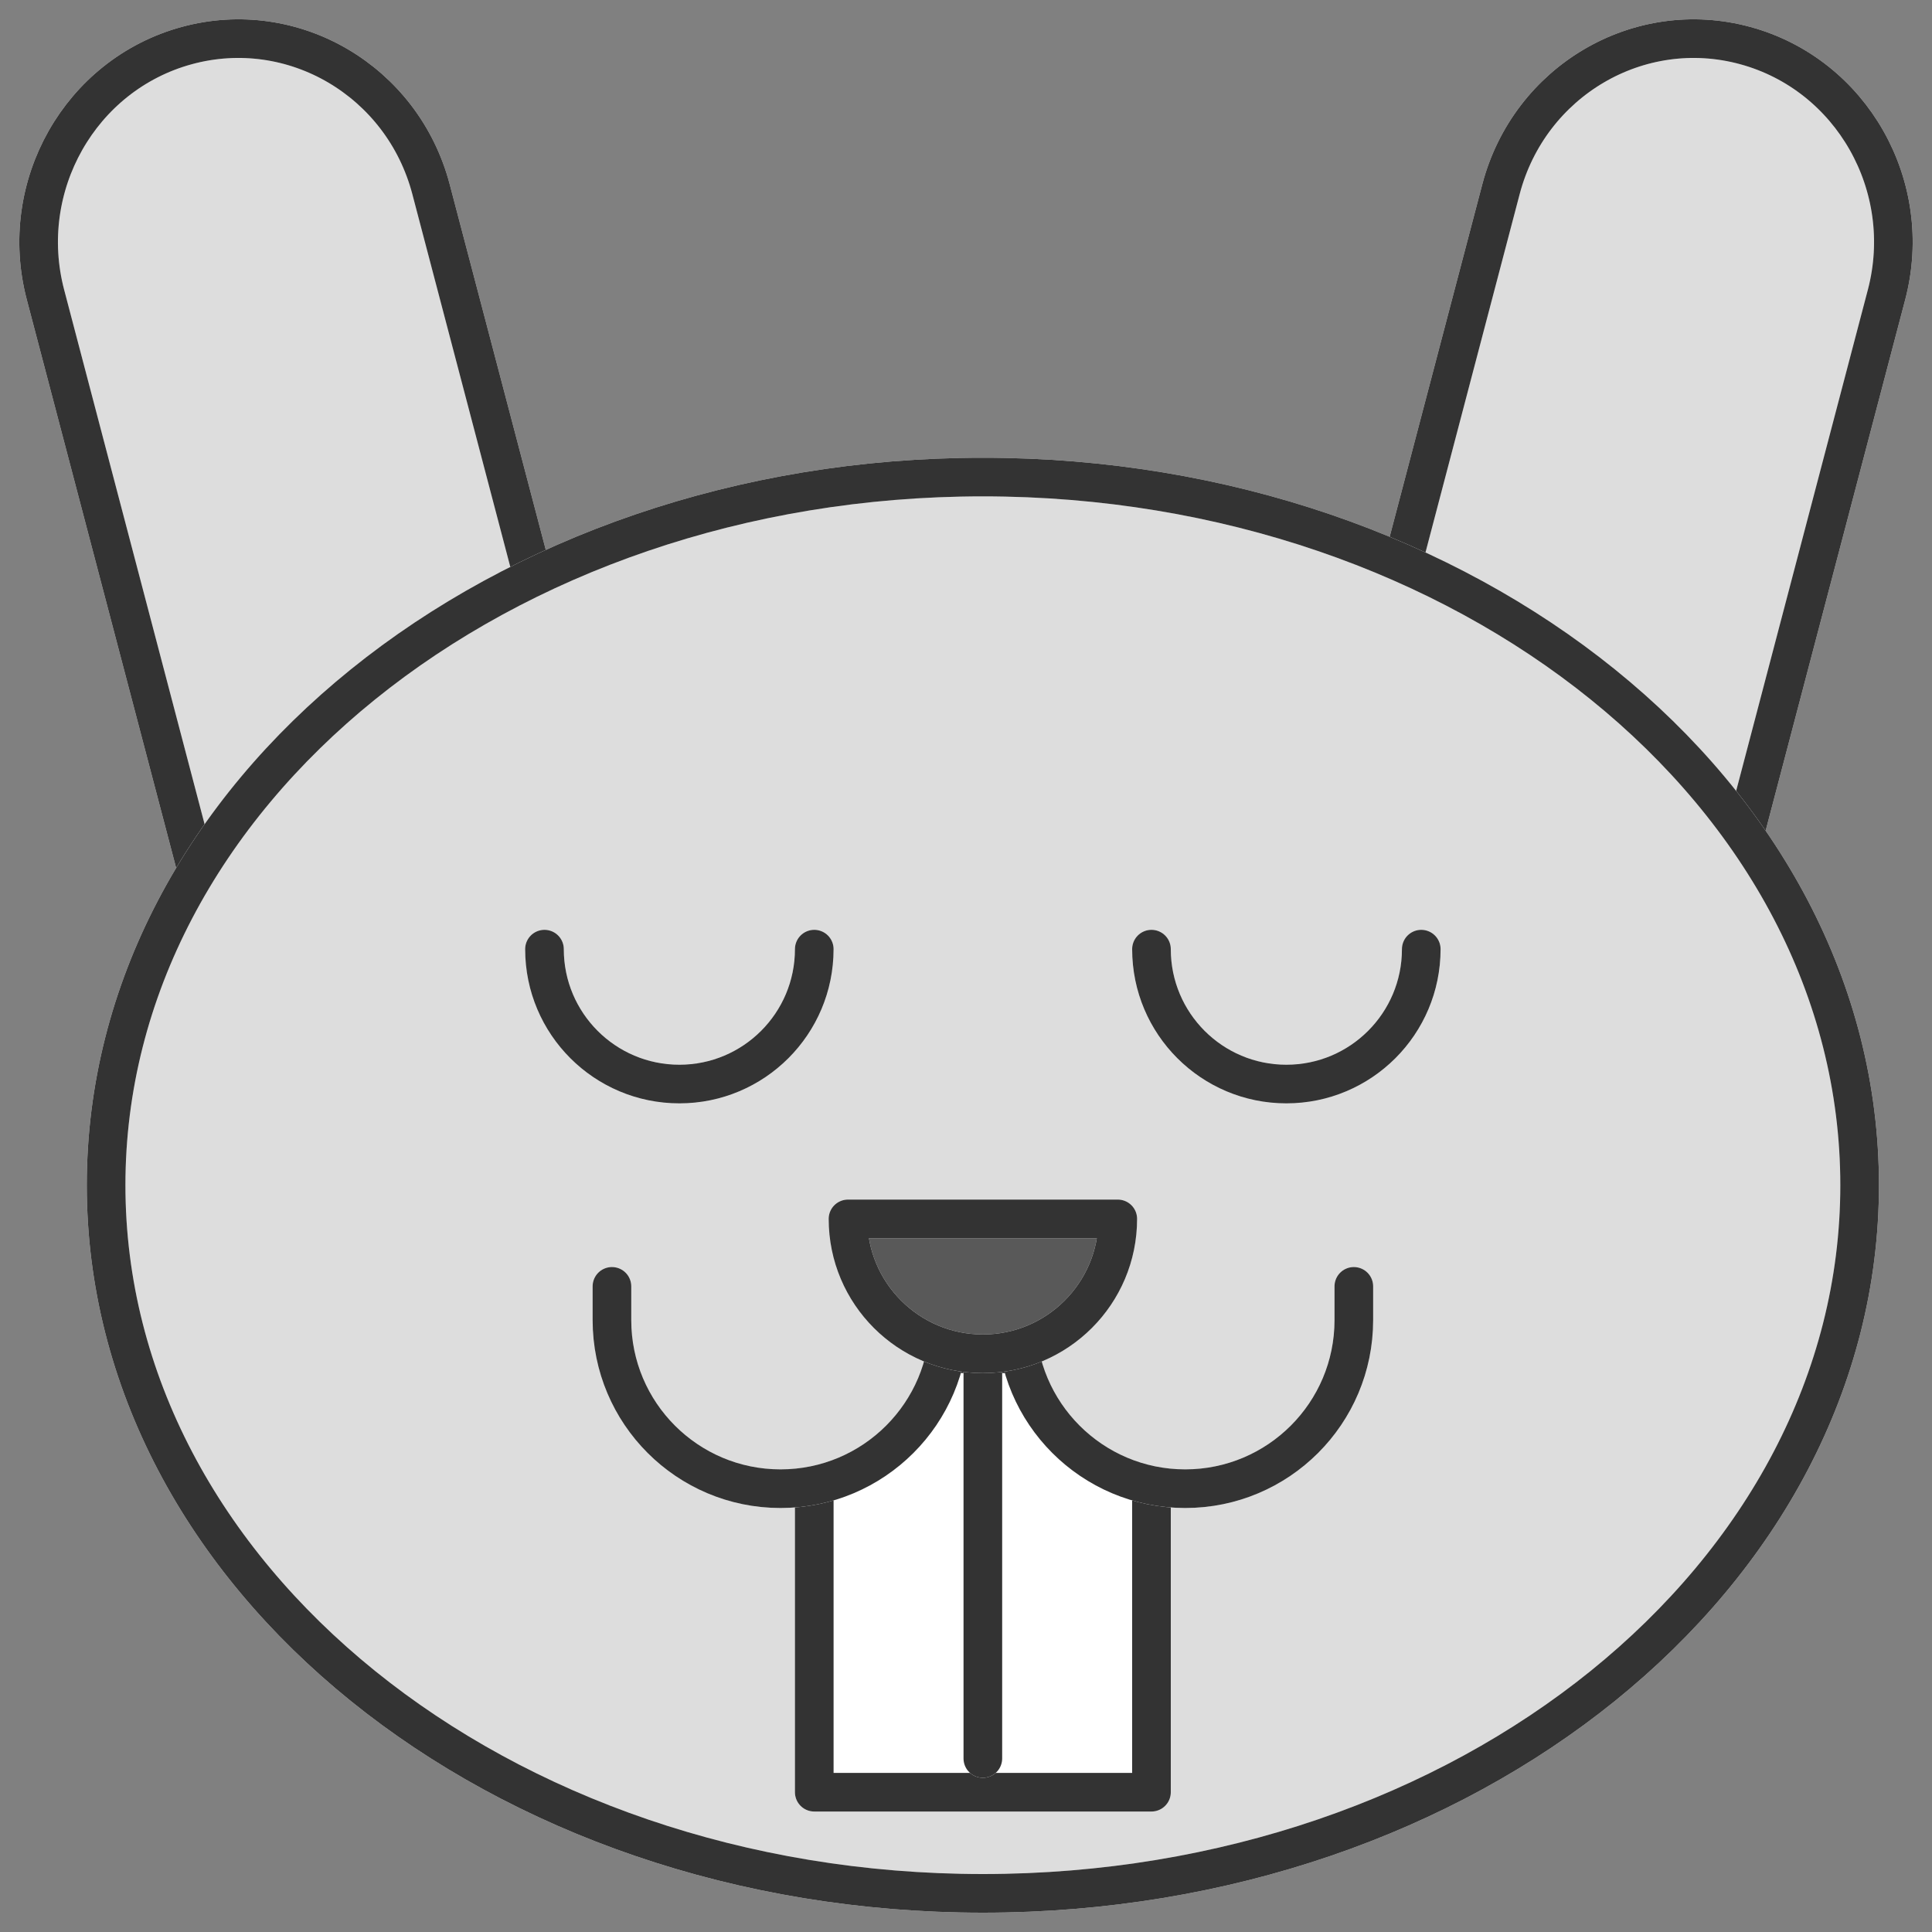 <svg width="50" height="50" viewBox="0 0 50 50" fill="none" xmlns="http://www.w3.org/2000/svg">
<rect x="0" y="0" width="50" height="50" fill="#808080" stroke="none"/>
<path fill-rule="evenodd" clip-rule="evenodd" d="M38.845 4.898C39.582 2.092 42.419 0.429 45.169 1.18C47.925 1.933 49.56 4.822 48.824 7.624L44.143 25.436L34.164 22.71L38.845 4.898Z" fill="#DDDDDD"/>
<path fill-rule="evenodd" clip-rule="evenodd" d="M38.845 4.898C39.582 2.092 42.419 0.429 45.169 1.18C47.925 1.933 49.56 4.822 48.824 7.624L44.143 25.436L34.164 22.71L38.845 4.898Z" stroke="white" stroke-miterlimit="10" stroke-linecap="round" stroke-linejoin="round"/>
<path fill-rule="evenodd" clip-rule="evenodd" d="M38.845 4.898C39.582 2.092 42.419 0.429 45.169 1.18C47.925 1.933 49.56 4.822 48.824 7.624L44.143 25.436L34.164 22.71L38.845 4.898Z" stroke="#333333" stroke-miterlimit="10" stroke-linecap="round" stroke-linejoin="round"/>
<path fill-rule="evenodd" clip-rule="evenodd" d="M11.155 4.898C10.418 2.092 7.581 0.429 4.831 1.18C2.075 1.933 0.44 4.822 1.176 7.624L5.857 25.436L15.836 22.71L11.155 4.898Z" fill="#DDDDDD"/>
<path fill-rule="evenodd" clip-rule="evenodd" d="M11.155 4.898C10.418 2.092 7.581 0.429 4.831 1.18C2.075 1.933 0.44 4.822 1.176 7.624L5.857 25.436L15.836 22.71L11.155 4.898Z" stroke="white" stroke-miterlimit="10" stroke-linecap="round" stroke-linejoin="round"/>
<path fill-rule="evenodd" clip-rule="evenodd" d="M11.155 4.898C10.418 2.092 7.581 0.429 4.831 1.18C2.075 1.933 0.44 4.822 1.176 7.624L5.857 25.436L15.836 22.71L11.155 4.898Z" stroke="#333333" stroke-miterlimit="10" stroke-linecap="round" stroke-linejoin="round"/>
<path d="M25.436 49C37.968 49 48.127 40.795 48.127 30.673C48.127 20.551 37.968 12.346 25.436 12.346C12.905 12.346 2.746 20.551 2.746 30.673C2.746 40.795 12.905 49 25.436 49Z" fill="#DDDDDD"/>
<path d="M25.436 49C37.968 49 48.127 40.795 48.127 30.673C48.127 20.551 37.968 12.346 25.436 12.346C12.905 12.346 2.746 20.551 2.746 30.673C2.746 40.795 12.905 49 25.436 49Z" stroke="white" stroke-miterlimit="10" stroke-linecap="round" stroke-linejoin="round"/>
<path d="M25.436 49C37.968 49 48.127 40.795 48.127 30.673C48.127 20.551 37.968 12.346 25.436 12.346C12.905 12.346 2.746 20.551 2.746 30.673C2.746 40.795 12.905 49 25.436 49Z" stroke="#333333" stroke-miterlimit="10" stroke-linecap="round" stroke-linejoin="round"/>
<path d="M14.091 24.564C14.091 26.492 15.654 28.055 17.582 28.055C19.51 28.055 21.073 26.492 21.073 24.564" stroke="white" stroke-miterlimit="10" stroke-linecap="round" stroke-linejoin="round"/>
<path d="M14.091 24.564C14.091 26.492 15.654 28.055 17.582 28.055C19.51 28.055 21.073 26.492 21.073 24.564" stroke="#333333" stroke-miterlimit="10" stroke-linecap="round" stroke-linejoin="round"/>
<path d="M29.8 24.564C29.8 26.492 31.363 28.055 33.291 28.055C35.219 28.055 36.782 26.492 36.782 24.564" stroke="white" stroke-miterlimit="10" stroke-linecap="round" stroke-linejoin="round"/>
<path d="M29.8 24.564C29.8 26.492 31.363 28.055 33.291 28.055C35.219 28.055 36.782 26.492 36.782 24.564" stroke="#333333" stroke-miterlimit="10" stroke-linecap="round" stroke-linejoin="round"/>
<path d="M29.8 35.036H21.073V46.382H29.8V35.036Z" fill="white"/>
<path d="M29.8 35.036H21.073V46.382H29.8V35.036Z" stroke="white" stroke-miterlimit="10" stroke-linecap="round" stroke-linejoin="round"/>
<path d="M29.8 35.036H21.073V46.382H29.8V35.036Z" stroke="#333333" stroke-miterlimit="10" stroke-linecap="round" stroke-linejoin="round"/>
<path d="M25.436 45.509V35.036" stroke="white" stroke-miterlimit="10" stroke-linecap="round" stroke-linejoin="round"/>
<path d="M25.436 45.509V35.036" stroke="#333333" stroke-miterlimit="10" stroke-linecap="round" stroke-linejoin="round"/>
<path d="M26.309 34.164C26.309 36.574 28.263 38.527 30.673 38.527C33.083 38.527 35.037 36.574 35.037 34.164V33.291" fill="#DDDDDD"/>
<path d="M26.309 34.164C26.309 36.574 28.263 38.527 30.673 38.527C33.083 38.527 35.037 36.574 35.037 34.164V33.291" stroke="white" stroke-miterlimit="10" stroke-linecap="round" stroke-linejoin="round"/>
<path d="M26.309 34.164C26.309 36.574 28.263 38.527 30.673 38.527C33.083 38.527 35.037 36.574 35.037 34.164V33.291" stroke="#333333" stroke-miterlimit="10" stroke-linecap="round" stroke-linejoin="round"/>
<path fill-rule="evenodd" clip-rule="evenodd" d="M24.564 34.164C24.564 36.574 22.61 38.527 20.2 38.527C17.79 38.527 15.837 36.574 15.837 34.164V33.291" fill="#DDDDDD"/>
<path d="M24.564 34.164C24.564 36.574 22.61 38.527 20.2 38.527C17.79 38.527 15.837 36.574 15.837 34.164V33.291" stroke="white" stroke-miterlimit="10" stroke-linecap="round" stroke-linejoin="round"/>
<path d="M24.564 34.164C24.564 36.574 22.61 38.527 20.2 38.527C17.79 38.527 15.837 36.574 15.837 34.164V33.291" stroke="#333333" stroke-miterlimit="10" stroke-linecap="round" stroke-linejoin="round"/>
<path fill-rule="evenodd" clip-rule="evenodd" d="M21.946 31.545C21.946 33.473 23.509 35.036 25.437 35.036C27.365 35.036 28.928 33.473 28.928 31.545H21.946Z" fill="#595959"/>
<path fill-rule="evenodd" clip-rule="evenodd" d="M21.946 31.545C21.946 33.473 23.509 35.036 25.437 35.036C27.365 35.036 28.928 33.473 28.928 31.545H21.946Z" stroke="white" stroke-miterlimit="10" stroke-linecap="round" stroke-linejoin="round"/>
<path fill-rule="evenodd" clip-rule="evenodd" d="M21.946 31.545C21.946 33.473 23.509 35.036 25.437 35.036C27.365 35.036 28.928 33.473 28.928 31.545H21.946Z" stroke="#333333" stroke-miterlimit="10" stroke-linecap="round" stroke-linejoin="round"/>
</svg>
